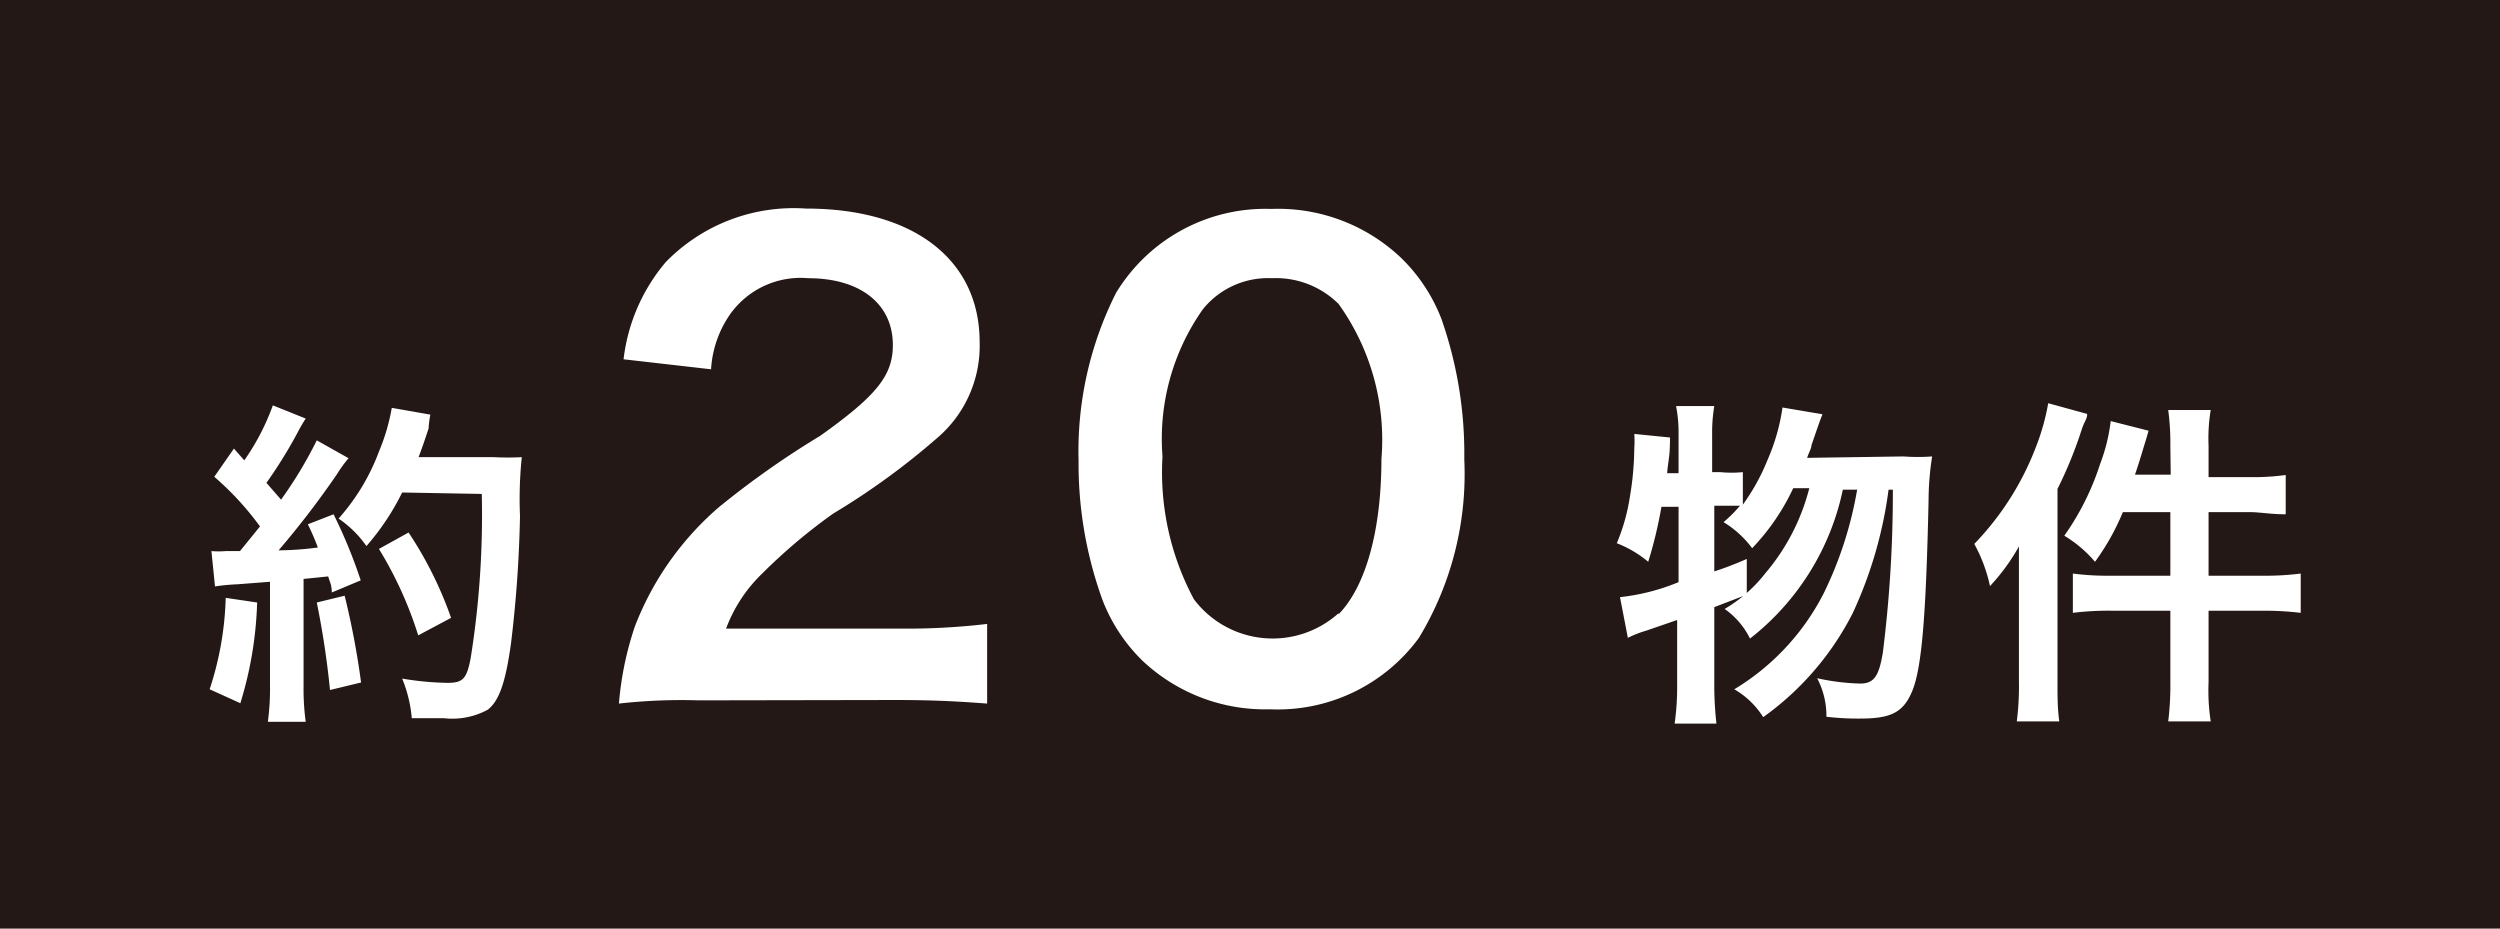 <svg id="レイヤー_1" data-name="レイヤー 1" xmlns="http://www.w3.org/2000/svg" viewBox="0 0 70 26"><defs><style>.cls-1{fill:#231815;}.cls-2{fill:#fff;}</style></defs><rect class="cls-1" width="70" height="26"/><path class="cls-2" d="M7.2,16.87a10.6,10.6,0,0,1-.47,2.82l-.86-.39a8.89,8.89,0,0,0,.45-2.56ZM5.92,15.43a2.37,2.37,0,0,0,.41,0h.39l.56-.69A8.25,8.25,0,0,0,6,13.35l.55-.79.29.33a6.53,6.53,0,0,0,.8-1.54l.92.37a3.88,3.88,0,0,0-.2.34,13.11,13.11,0,0,1-.9,1.46l.41.47a11.91,11.91,0,0,0,1-1.66l.89.5a3.4,3.4,0,0,0-.32.44A24.78,24.78,0,0,1,7.8,15.41a8.86,8.86,0,0,0,1.1-.08,7,7,0,0,0-.28-.65l.72-.28a14,14,0,0,1,.76,1.85l-.81.34c0-.22-.06-.3-.1-.45l-.69.07v3a6.78,6.78,0,0,0,.06,1H7.5a6.78,6.78,0,0,0,.06-1V16.29l-.91.07a5.68,5.68,0,0,0-.63.06Zm3.73,1.25a22.46,22.46,0,0,1,.46,2.43l-.87.21a24.23,24.23,0,0,0-.37-2.45Zm1.61-2.89a6.88,6.88,0,0,1-1,1.5,3,3,0,0,0-.78-.77,5.94,5.94,0,0,0,1.14-1.9,5.59,5.59,0,0,0,.35-1.2l1.08.19A2.74,2.74,0,0,0,12,12c-.13.39-.17.51-.28.8h2.1a7.29,7.29,0,0,0,.79,0,11.38,11.38,0,0,0-.05,1.65A34.89,34.89,0,0,1,14.31,18c-.15,1.09-.33,1.62-.65,1.87a2.08,2.08,0,0,1-1.23.24c-.25,0-.55,0-.9,0A3.74,3.74,0,0,0,11.26,19a8.22,8.22,0,0,0,1.27.12c.43,0,.54-.11.65-.7a25.41,25.41,0,0,0,.31-4.59Zm.45,4a10.76,10.76,0,0,0-1.1-2.42l.83-.46a10.67,10.67,0,0,1,1.19,2.39Z"/><path class="cls-2" d="M19.55,19.61a15.56,15.56,0,0,0-2.22.09,9,9,0,0,1,.45-2.17,8.39,8.39,0,0,1,2.35-3.33,24.81,24.81,0,0,1,2.84-2C24.54,11.08,25,10.52,25,9.66c0-1.15-.91-1.87-2.37-1.87a2.42,2.42,0,0,0-2.18,1,3,3,0,0,0-.54,1.55l-2.45-.28a5.12,5.12,0,0,1,1.18-2.72,5,5,0,0,1,3.93-1.5c3,0,4.86,1.42,4.86,3.74a3.39,3.39,0,0,1-1.22,2.71,20.3,20.3,0,0,1-2.88,2.09,15.62,15.62,0,0,0-2,1.69,4.16,4.16,0,0,0-1,1.53h4.81a19.1,19.1,0,0,0,2.5-.13v2.23c-.8-.06-1.49-.1-2.59-.1Z"/><path class="cls-2" d="M32,18.51a4.77,4.77,0,0,1-1.13-1.71,11.18,11.18,0,0,1-.67-3.9,9.85,9.85,0,0,1,1.05-4.7A4.89,4.89,0,0,1,35.6,5.85a5,5,0,0,1,3.63,1.37,4.77,4.77,0,0,1,1.13,1.71A11.42,11.42,0,0,1,41,12.86a8.86,8.86,0,0,1-1.27,5,4.9,4.9,0,0,1-4.17,2A5,5,0,0,1,32,18.51Zm5.48-1.31c.77-.79,1.2-2.37,1.2-4.35a6.52,6.52,0,0,0-1.2-4.34,2.49,2.49,0,0,0-1.87-.72,2.34,2.34,0,0,0-1.93.87,6.29,6.29,0,0,0-1.13,4.12,7.52,7.52,0,0,0,.88,4,2.76,2.76,0,0,0,4.05.39Z"/><path class="cls-2" d="M53.3,12.78a5.29,5.29,0,0,0,.8,0A8.05,8.05,0,0,0,54,14c-.07,3.24-.19,4.68-.45,5.33s-.64.79-1.49.79c-.21,0-.45,0-.92-.05a2.27,2.27,0,0,0-.26-1.08,6.27,6.27,0,0,0,1.2.15c.39,0,.53-.2.64-.87A36.06,36.06,0,0,0,53,13.71h-.12a11.84,11.84,0,0,1-1,3.45,8.07,8.07,0,0,1-2.51,2.92,2.34,2.34,0,0,0-.81-.78,6.68,6.68,0,0,0,2.51-2.7A10.66,10.66,0,0,0,52,13.71h-.4A7.15,7.15,0,0,1,49,17.88a2.21,2.21,0,0,0-.71-.83,4,4,0,0,0,1.14-1,5.93,5.93,0,0,0,1.23-2.38h-.45a6.24,6.24,0,0,1-1.15,1.68,2.82,2.82,0,0,0-.8-.73,3.94,3.94,0,0,0,.46-.46H48V16a9.53,9.53,0,0,0,.91-.35v1L48,17v2.16a9.61,9.61,0,0,0,.06,1.1H46.89a7.36,7.36,0,0,0,.07-1.1v-1.8l-.87.3a2.86,2.86,0,0,0-.51.2l-.22-1.14A5.94,5.94,0,0,0,47,16.3V14.19h-.48a12,12,0,0,1-.37,1.54,3.14,3.14,0,0,0-.88-.52,5.44,5.44,0,0,0,.37-1.32,8.41,8.41,0,0,0,.12-1.34,2.82,2.82,0,0,0,0-.4l1,.1c0,.57-.05.62-.08,1H47V12.15a3.84,3.84,0,0,0-.07-.78H48a4.42,4.42,0,0,0-.06.78v1.07h.23a3.27,3.27,0,0,0,.63,0v.91a5.81,5.81,0,0,0,.69-1.25,5.62,5.62,0,0,0,.42-1.47l1.12.19c-.08.2-.08.2-.31.87,0,.09-.07.19-.12.35Z"/><path class="cls-2" d="M56.53,16.35c0-.33,0-.63,0-1.05a5.62,5.62,0,0,1-.81,1.11,4.32,4.32,0,0,0-.44-1.18A8,8,0,0,0,57,12.53a6.31,6.31,0,0,0,.35-1.24l1.09.3c0,.15-.07.19-.15.43a11.72,11.72,0,0,1-.68,1.67v5.4c0,.43,0,.75.05,1.11H56.47a7.81,7.81,0,0,0,.06-1.12Zm4.24-3.87a7,7,0,0,0-.06-1H61.9a4.87,4.87,0,0,0-.06,1v.88H63a6.72,6.72,0,0,0,1-.06V14.4c-.43,0-.72-.06-1-.06H61.84v1.78h1.5a8,8,0,0,0,1.08-.06v1.1a8.55,8.55,0,0,0-1.06-.06H61.84v2a5.73,5.73,0,0,0,.06,1.1H60.71a8.33,8.33,0,0,0,.06-1.1v-2H59.12a8,8,0,0,0-1.08.06v-1.1a7.7,7.7,0,0,0,1.08.06h1.65V14.34H59.44a6.64,6.64,0,0,1-.78,1.39A3.46,3.46,0,0,0,57.8,15a7.33,7.33,0,0,0,1-2,5,5,0,0,0,.3-1.21l1.06.27c-.06.22-.08.27-.17.57s-.13.42-.21.66h1Z"/></svg>